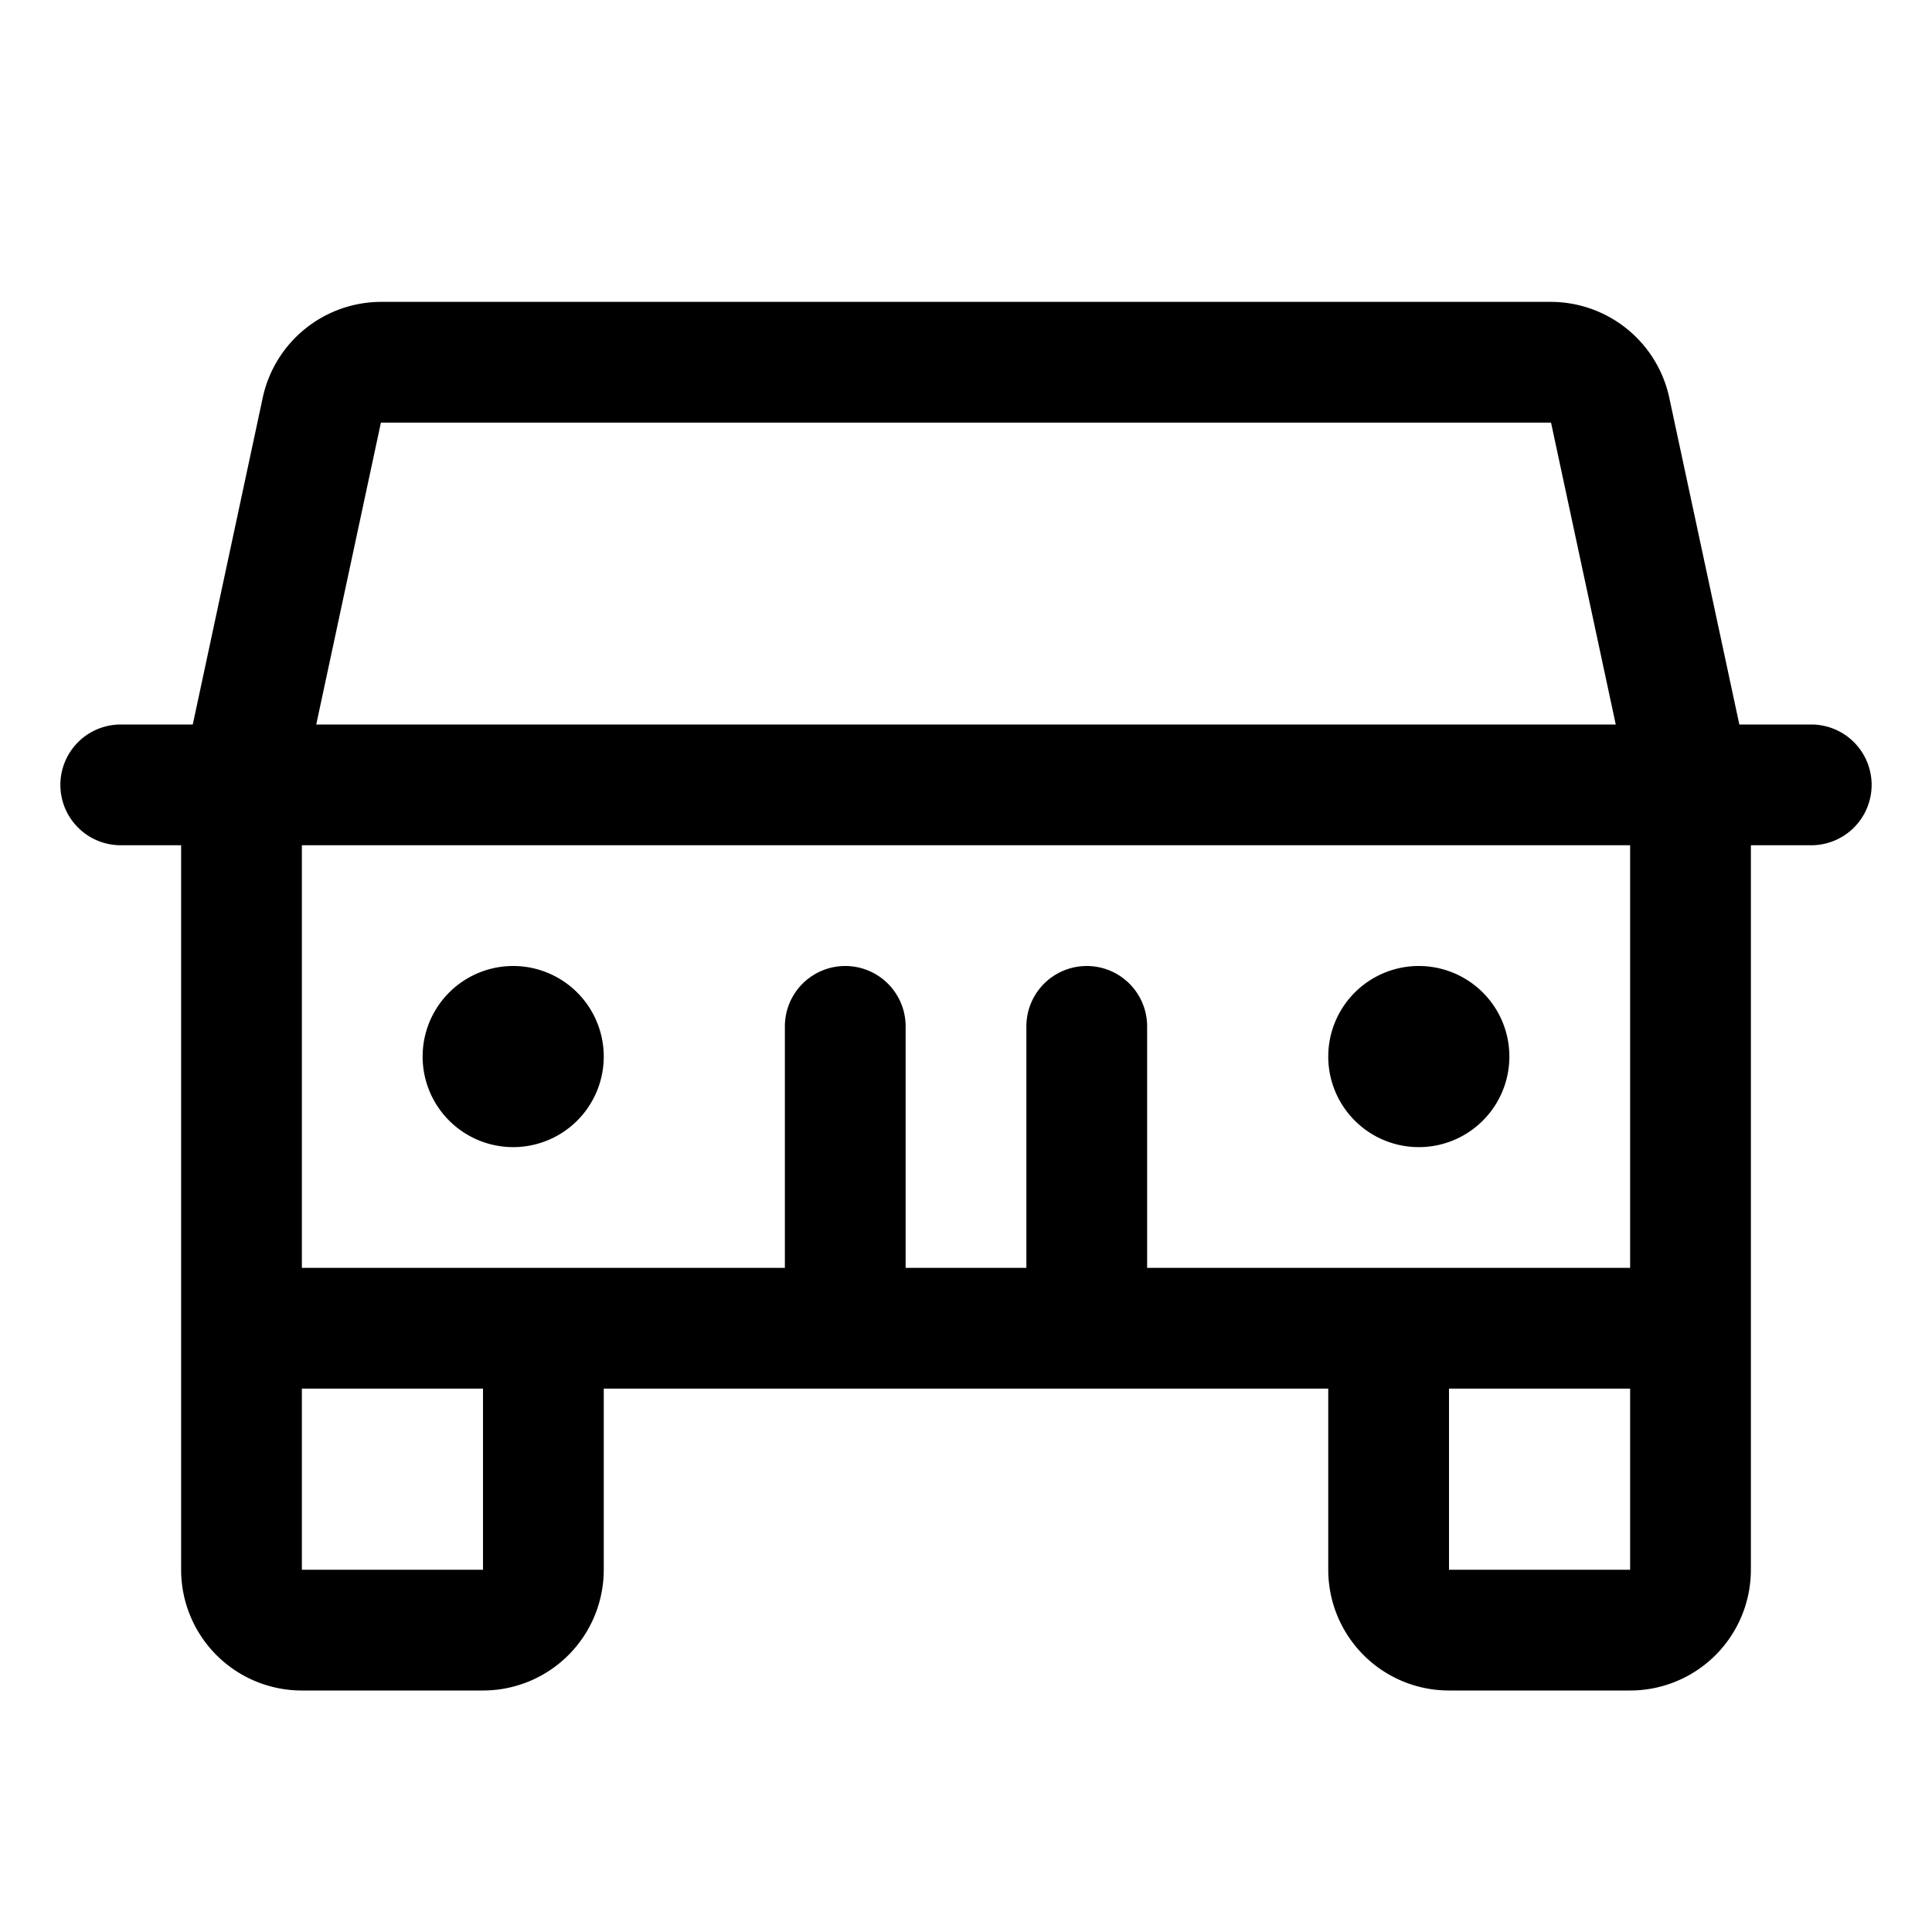 <svg xmlns="http://www.w3.org/2000/svg" width="32" height="32"  ><path fill="currentColor" d="M30 12h-1.191l-1.162-5.419A2.01 2.01 0 0 0 25.692 5H6.31a2.01 2.01 0 0 0-1.957 1.581L3.193 12H2a1 1 0 0 0 0 2h1v12a2 2 0 0 0 2 2h3a2 2 0 0 0 2-2v-3h12v3a2 2 0 0 0 2 2h3a2 2 0 0 0 2-2V14h1a1 1 0 0 0 0-2M6.309 7H25.69l1.072 5H5.238zM8 26H5v-3h3zm16 0v-3h3v3zm3-5h-8v-4a1 1 0 0 0-2 0v4h-2v-4a1 1 0 0 0-2 0v4H5v-7h22zM7 17.5a1.5 1.5 0 1 1 3 0 1.5 1.5 0 0 1-3 0m15 0a1.5 1.5 0 1 1 3 0 1.5 1.5 0 0 1-3 0"/></svg>
